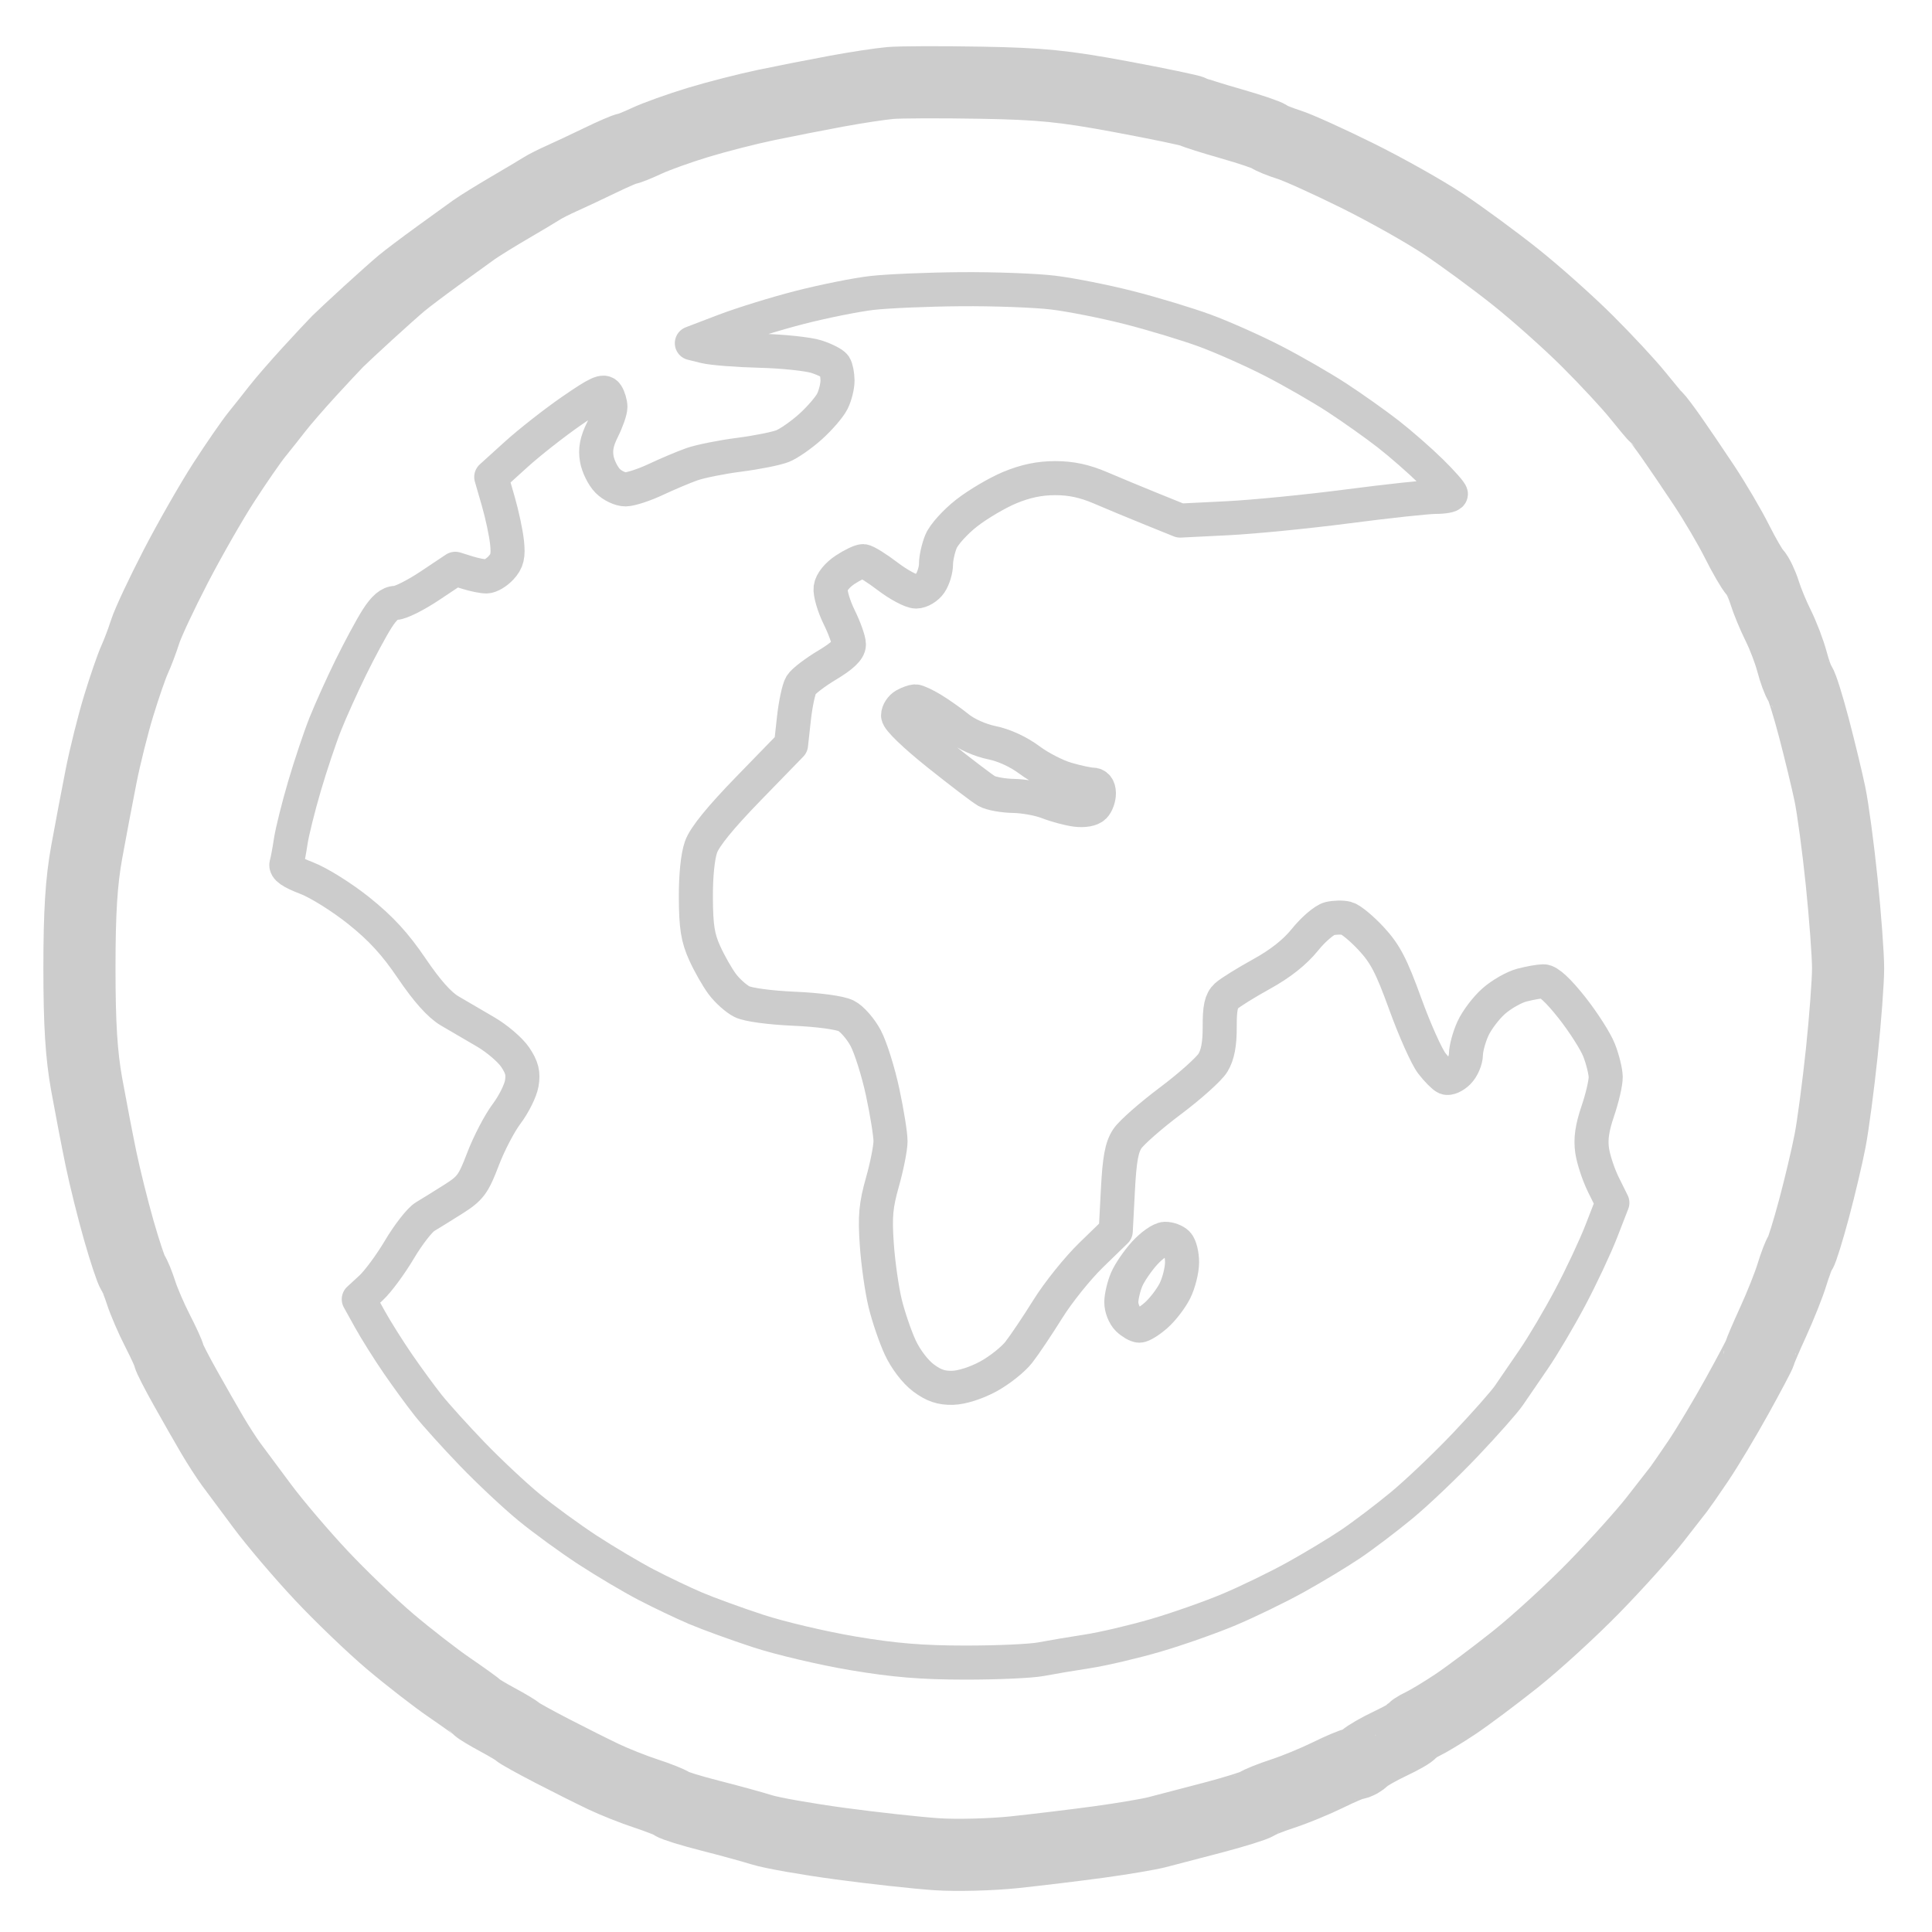 <?xml version="1.0" encoding="UTF-8" standalone="no"?>
<!DOCTYPE svg PUBLIC "-//W3C//DTD SVG 1.1//EN" "http://www.w3.org/Graphics/SVG/1.1/DTD/svg11.dtd">
<svg width="100%" height="100%" viewBox="0 0 512 512" version="1.1" xmlns="http://www.w3.org/2000/svg" style="fill-rule:evenodd;clip-rule:evenodd;stroke-linejoin:round;stroke-miterlimit:2;">
    <g transform="matrix(1.033,0,0,1.033,-14.572,-12.517)">
        <g transform="matrix(1.028,0,0,1.028,-7.28,-7.296)">
            <path d="M265.5,39.524C280.553,39.788 286.283,40.358 300.5,43.006C309.85,44.748 317.95,46.434 318.5,46.754C319.05,47.074 323.325,48.427 328,49.76C332.675,51.093 336.95,52.534 337.5,52.962C338.05,53.389 340.3,54.305 342.5,54.997C344.7,55.689 352.35,59.149 359.5,62.687C366.65,66.224 376.325,71.666 381,74.78C385.675,77.894 393.756,83.83 398.957,87.971C404.158,92.112 412.258,99.333 416.957,104.018C421.656,108.703 427.3,114.778 429.5,117.518C431.7,120.258 433.778,122.725 434.118,123C434.458,123.275 436.161,125.525 437.901,128C439.642,130.475 443.304,135.875 446.041,140C448.777,144.125 452.475,150.411 454.258,153.969C456.041,157.528 458.063,161.015 458.75,161.719C459.438,162.424 460.523,164.688 461.163,166.75C461.803,168.813 463.337,172.525 464.573,175C465.808,177.475 467.353,181.525 468.007,184C468.661,186.475 469.567,188.95 470.022,189.5C470.477,190.05 472.03,195 473.475,200.5C474.919,206 476.714,213.425 477.464,217C478.214,220.575 479.542,230.475 480.416,239C481.289,247.525 482.006,257.2 482.008,260.5C482.011,263.8 481.304,273.25 480.438,281.5C479.572,289.75 478.262,299.65 477.526,303.5C476.791,307.35 474.984,315 473.511,320.5C472.038,326 470.502,330.95 470.097,331.5C469.692,332.05 468.745,334.525 467.992,337C467.24,339.475 465.134,344.763 463.312,348.75C461.491,352.738 460,356.225 460,356.5C460,356.775 457.447,361.613 454.328,367.25C451.208,372.888 446.829,380.2 444.597,383.5C442.366,386.8 440.183,389.95 439.747,390.5C439.311,391.05 436.68,394.425 433.901,398C431.122,401.575 424.241,409.225 418.611,415C412.98,420.775 404.127,428.877 398.937,433.004C393.747,437.131 387.025,442.16 384,444.18C380.975,446.2 377.25,448.449 375.721,449.176C374.193,449.904 372.967,450.725 372.997,451C373.027,451.275 370.677,452.623 367.776,453.997C364.874,455.37 361.938,457.057 361.25,457.747C360.563,458.436 359.55,459 359,459C358.45,459 355.413,460.274 352.25,461.831C349.087,463.388 344.025,465.473 341,466.463C337.975,467.454 335.05,468.618 334.5,469.049C333.95,469.48 329,471.023 323.5,472.477C318,473.931 311.7,475.576 309.5,476.132C307.3,476.689 300.775,477.787 295,478.574C289.225,479.36 279.775,480.504 274,481.117C268.225,481.729 259.45,481.954 254.5,481.616C249.55,481.279 238.75,480.093 230.5,478.98C222.25,477.867 213.475,476.324 211,475.551C208.525,474.779 202.675,473.176 198,471.988C193.325,470.801 189.05,469.478 188.5,469.047C187.95,468.617 185.025,467.456 182,466.467C178.975,465.479 174.25,463.605 171.5,462.303C168.75,461 162.9,458.071 158.5,455.793C154.1,453.514 150.275,451.392 150,451.075C149.725,450.759 147.475,449.409 145,448.075C142.525,446.741 140.275,445.391 140,445.075C139.725,444.759 136.575,442.495 133,440.045C129.425,437.595 122.753,432.42 118.174,428.545C113.595,424.67 105.838,417.225 100.937,412C96.036,406.775 89.433,399.017 86.263,394.759C83.093,390.502 79.6,385.804 78.5,384.319C77.4,382.834 75.291,379.568 73.813,377.06C72.335,374.552 69.297,369.238 67.063,365.25C64.828,361.263 62.987,357.663 62.972,357.25C62.957,356.837 61.675,354.025 60.124,351C58.573,347.975 56.727,343.7 56.021,341.5C55.316,339.3 54.392,337.05 53.967,336.5C53.542,335.95 51.97,331.225 50.473,326C48.976,320.775 46.962,312.675 45.996,308C45.031,303.325 43.429,295 42.436,289.5C41.11,282.154 40.631,274.457 40.631,260.5C40.631,246.478 41.107,238.88 42.447,231.5C43.446,226 45.066,217.45 46.047,212.5C47.027,207.55 48.997,199.675 50.425,195C51.852,190.325 53.638,185.15 54.392,183.5C55.147,181.85 56.336,178.7 57.035,176.5C57.734,174.3 61.163,166.988 64.653,160.25C68.144,153.512 73.547,144.063 76.661,139.25C79.775,134.438 83.487,129.063 84.911,127.306C86.335,125.55 88.625,122.662 90,120.888C91.375,119.115 94.975,114.963 98,111.661C101.025,108.359 104.211,104.947 105.079,104.079C105.947,103.211 109.364,100.025 112.671,97C115.979,93.975 119.768,90.601 121.092,89.503C122.417,88.404 126.425,85.381 130,82.785C133.575,80.189 137.625,77.263 139,76.283C140.375,75.302 144.425,72.79 148,70.7C151.575,68.61 155.175,66.463 156,65.93C156.825,65.396 159.075,64.258 161,63.401C162.925,62.543 167.2,60.535 170.5,58.938C173.8,57.341 176.838,56.027 177.25,56.017C177.663,56.008 179.913,55.105 182.25,54.011C184.588,52.918 190.325,50.861 195,49.441C199.675,48.021 207.325,46.062 212,45.088C216.675,44.114 224.55,42.568 229.5,41.652C234.45,40.737 240.525,39.812 243,39.598C245.475,39.383 255.6,39.35 265.5,39.524Z" style="fill:none;fill-rule:nonzero;stroke:rgb(204,204,204);stroke-width:18px;"/>
        </g>
        <g transform="matrix(0.971,0,0,0.971,7.592,7.534)">
            <path d="M260.5,81.128C251.7,81.2 241.125,81.651 237,82.13C232.875,82.609 224.325,84.327 218,85.947C211.675,87.568 202.675,90.357 198,92.144L189.5,95.393L193,96.255C194.925,96.73 201.45,97.241 207.5,97.392C213.55,97.542 220.3,98.256 222.5,98.978C224.7,99.699 226.831,100.787 227.235,101.395C227.639,102.003 227.976,103.738 227.985,105.25C227.993,106.763 227.379,109.238 226.62,110.75C225.861,112.263 223.273,115.269 220.87,117.432C218.466,119.595 215.15,121.908 213.5,122.572C211.85,123.236 206.675,124.27 202,124.871C197.325,125.471 191.7,126.6 189.5,127.379C187.3,128.158 183.025,129.962 180,131.388C176.975,132.814 173.375,133.996 172,134.016C170.625,134.035 168.491,133.027 167.257,131.776C166.023,130.524 164.733,127.925 164.391,126C163.942,123.478 164.359,121.312 165.884,118.25C167.048,115.912 167.993,113.213 167.985,112.25C167.976,111.287 167.551,109.825 167.041,109C166.271,107.757 164.687,108.483 157.806,113.231C153.238,116.382 146.575,121.612 143,124.853L136.5,130.744L138.344,137.122C139.358,140.63 140.403,145.525 140.666,148C141.047,151.593 140.726,152.954 139.072,154.75C137.932,155.988 136.213,157.007 135.25,157.017C134.288,157.026 132.038,156.576 130.25,156.017L127,155L120.25,159.502C116.537,161.979 112.488,164.004 111.25,164.002C109.692,164.001 108.171,165.306 106.302,168.25C104.818,170.588 101.724,176.325 99.426,181C97.128,185.675 94.083,192.425 92.658,196C91.233,199.575 88.746,207 87.132,212.5C85.518,218 83.895,224.525 83.525,227C83.156,229.475 82.65,232.175 82.401,233C82.08,234.065 83.623,235.142 87.724,236.715C90.943,237.95 97.042,241.764 101.5,245.33C107.358,250.015 111.106,254.099 115.5,260.583C119.51,266.501 122.827,270.22 125.5,271.797C127.7,273.094 131.96,275.583 134.966,277.328C137.973,279.073 141.497,282.075 142.798,284C144.624,286.702 145.024,288.298 144.555,291C144.221,292.925 142.422,296.525 140.557,299C138.692,301.475 135.891,306.846 134.333,310.936C131.789,317.614 130.99,318.695 126.5,321.534C123.75,323.273 120.375,325.365 119,326.183C117.625,327.001 114.588,330.895 112.25,334.835C109.912,338.776 106.537,343.347 104.75,344.992L101.5,347.985L104.418,353.242C106.023,356.134 109.346,361.425 111.802,365C114.258,368.575 117.874,373.525 119.838,376C121.801,378.475 127.029,384.262 131.454,388.861C135.879,393.459 142.65,399.808 146.5,402.97C150.35,406.132 157.325,411.213 162,414.261C166.675,417.309 173.65,421.442 177.5,423.445C181.35,425.448 187.2,428.236 190.5,429.64C193.8,431.044 201.225,433.743 207,435.639C212.775,437.534 224.025,440.185 232,441.53C242.947,443.377 250.237,443.979 261.75,443.988C270.138,443.995 279.138,443.59 281.75,443.089C284.363,442.587 289.875,441.66 294,441.027C298.125,440.394 306.225,438.497 312,436.81C317.775,435.124 326.55,432.037 331.5,429.95C336.45,427.864 344.325,424.037 349,421.447C353.675,418.856 360.2,414.921 363.5,412.701C366.8,410.481 372.875,405.878 377,402.472C381.125,399.066 388.724,391.829 393.888,386.389C399.051,380.95 404.226,375.097 405.388,373.382C406.549,371.667 409.476,367.392 411.892,363.882C414.307,360.372 418.668,353 421.582,347.5C424.497,342 428.192,334.125 429.794,330L432.708,322.5L430.354,317.75C429.059,315.138 427.716,311.087 427.368,308.75C426.915,305.698 427.338,302.739 428.868,298.25C430.041,294.813 430.976,290.763 430.946,289.25C430.916,287.738 430.128,284.559 429.196,282.186C428.263,279.814 425.025,274.744 422,270.919C418.438,266.415 415.795,263.974 414.5,263.988C413.4,264.001 410.813,264.459 408.75,265.006C406.688,265.553 403.352,267.463 401.337,269.25C399.323,271.038 396.857,274.3 395.859,276.5C394.861,278.7 394.034,281.738 394.022,283.25C394.01,284.763 393.1,286.9 392,288C390.9,289.1 389.438,289.753 388.75,289.452C388.063,289.151 386.375,287.443 385,285.657C383.625,283.871 380.475,276.824 378,269.997C374.318,259.842 372.682,256.701 369,252.727C366.525,250.055 363.6,247.635 362.5,247.35C361.4,247.065 359.375,247.099 358,247.426C356.625,247.753 353.7,250.253 351.5,252.982C348.826,256.299 345.013,259.316 340,262.083C335.875,264.359 331.698,266.96 330.717,267.861C329.351,269.117 328.942,271.018 328.964,276C328.984,280.541 328.447,283.404 327.183,285.5C326.187,287.15 321.127,291.684 315.937,295.577C310.746,299.469 305.627,303.969 304.559,305.577C303.06,307.835 302.492,310.946 302.059,319.251L301.5,330.002L295,336.316C291.425,339.788 286.275,346.2 283.557,350.565C280.838,354.929 277.382,360.075 275.877,362C274.372,363.925 270.746,366.8 267.82,368.39C264.651,370.111 260.849,371.324 258.418,371.39C255.407,371.471 253.375,370.779 250.668,368.75C248.522,367.141 245.99,363.822 244.566,360.75C243.228,357.863 241.424,352.575 240.559,349C239.693,345.425 238.706,338.45 238.364,333.5C237.85,326.049 238.108,323.209 239.863,317C241.029,312.875 241.987,308.038 241.991,306.25C241.996,304.463 241.058,298.613 239.907,293.25C238.756,287.888 236.739,281.475 235.424,279C234.11,276.525 231.789,273.873 230.267,273.107C228.639,272.287 222.973,271.516 216.5,271.233C210.112,270.955 204.347,270.176 202.75,269.377C201.238,268.62 198.903,266.538 197.562,264.75C196.221,262.963 194.111,259.25 192.873,256.5C191.07,252.493 190.611,249.614 190.561,242C190.524,236.17 191.05,230.955 191.923,228.5C192.88,225.81 197.009,220.733 204.526,213L215.705,201.5L216.476,194.5C216.9,190.65 217.754,186.685 218.374,185.688C218.993,184.692 222.088,182.33 225.25,180.438C229.187,178.084 231,176.369 231,175C231,173.9 229.836,170.637 228.413,167.75C226.99,164.863 225.977,161.39 226.163,160.032C226.366,158.546 227.892,156.646 230,155.254C231.925,153.984 234.063,152.957 234.75,152.972C235.438,152.987 238.363,154.804 241.25,157.008C244.137,159.212 247.512,161.012 248.75,161.008C249.988,161.004 251.678,159.988 252.508,158.75C253.337,157.512 254.012,155.262 254.008,153.75C254.003,152.238 254.604,149.538 255.341,147.75C256.079,145.963 259.116,142.598 262.091,140.274C265.066,137.95 270.2,134.923 273.5,133.548C277.634,131.825 281.366,131.047 285.5,131.047C289.725,131.047 293.275,131.809 297.5,133.621C300.8,135.037 306.875,137.56 311,139.227L318.5,142.259L331,141.639C337.875,141.297 352.163,139.889 362.75,138.509C373.337,137.129 383.8,136 386,136C388.2,136 390.018,135.663 390.041,135.25C390.064,134.838 387.701,132.157 384.791,129.293C381.881,126.43 376.8,121.982 373.5,119.41C370.2,116.838 364.125,112.528 360,109.831C355.875,107.134 348.225,102.731 343,100.047C337.775,97.362 329.675,93.763 325,92.05C320.325,90.336 311.325,87.614 305,86.001C298.675,84.387 289.675,82.601 285,82.032C280.325,81.463 269.3,81.056 260.5,81.128Z" style="fill:none;fill-rule:nonzero;stroke:rgb(204,204,204);stroke-width:9px;"/>
        </g>
        <g transform="matrix(0.971,0,0,0.971,7.592,7.534)">
            <path d="M248.5,190.034C247.95,190.049 246.713,190.497 245.75,191.03C244.788,191.564 243.994,192.788 243.986,193.75C243.979,194.784 248.331,198.98 254.617,204C260.471,208.675 266.214,213.047 267.38,213.715C268.546,214.383 271.75,214.965 274.5,215.008C277.25,215.052 281.3,215.79 283.5,216.649C285.7,217.508 289.075,218.413 291,218.66C293.106,218.93 295.016,218.59 295.795,217.805C296.507,217.087 297.069,215.488 297.045,214.25C297.016,212.787 296.388,212.003 295.25,212.01C294.288,212.015 291.25,211.364 288.5,210.564C285.75,209.763 281.363,207.509 278.75,205.554C275.81,203.354 272,201.597 268.75,200.943C265.737,200.336 262.009,198.685 260,197.069C258.075,195.52 254.925,193.298 253,192.13C251.075,190.963 249.05,190.019 248.5,190.034Z" style="fill:none;fill-rule:nonzero;stroke:rgb(204,204,204);stroke-width:9px;"/>
        </g>
        <g transform="matrix(0.971,0,0,0.971,7.592,7.534)">
            <path d="M314.5,332.029C315.6,331.995 317.07,332.537 317.767,333.233C318.463,333.93 319.026,336.188 319.017,338.25C319.008,340.313 318.161,343.688 317.136,345.75C316.111,347.813 313.861,350.738 312.136,352.25C310.411,353.763 308.438,354.989 307.75,354.975C307.063,354.961 305.698,354.173 304.717,353.225C303.737,352.276 302.949,350.263 302.967,348.75C302.985,347.238 303.624,344.538 304.386,342.75C305.148,340.962 307.285,337.833 309.136,335.796C310.986,333.759 313.4,332.064 314.5,332.029Z" style="fill:none;fill-rule:nonzero;stroke:rgb(204,204,204);stroke-width:9px;"/>
        </g>
    </g>
</svg>
